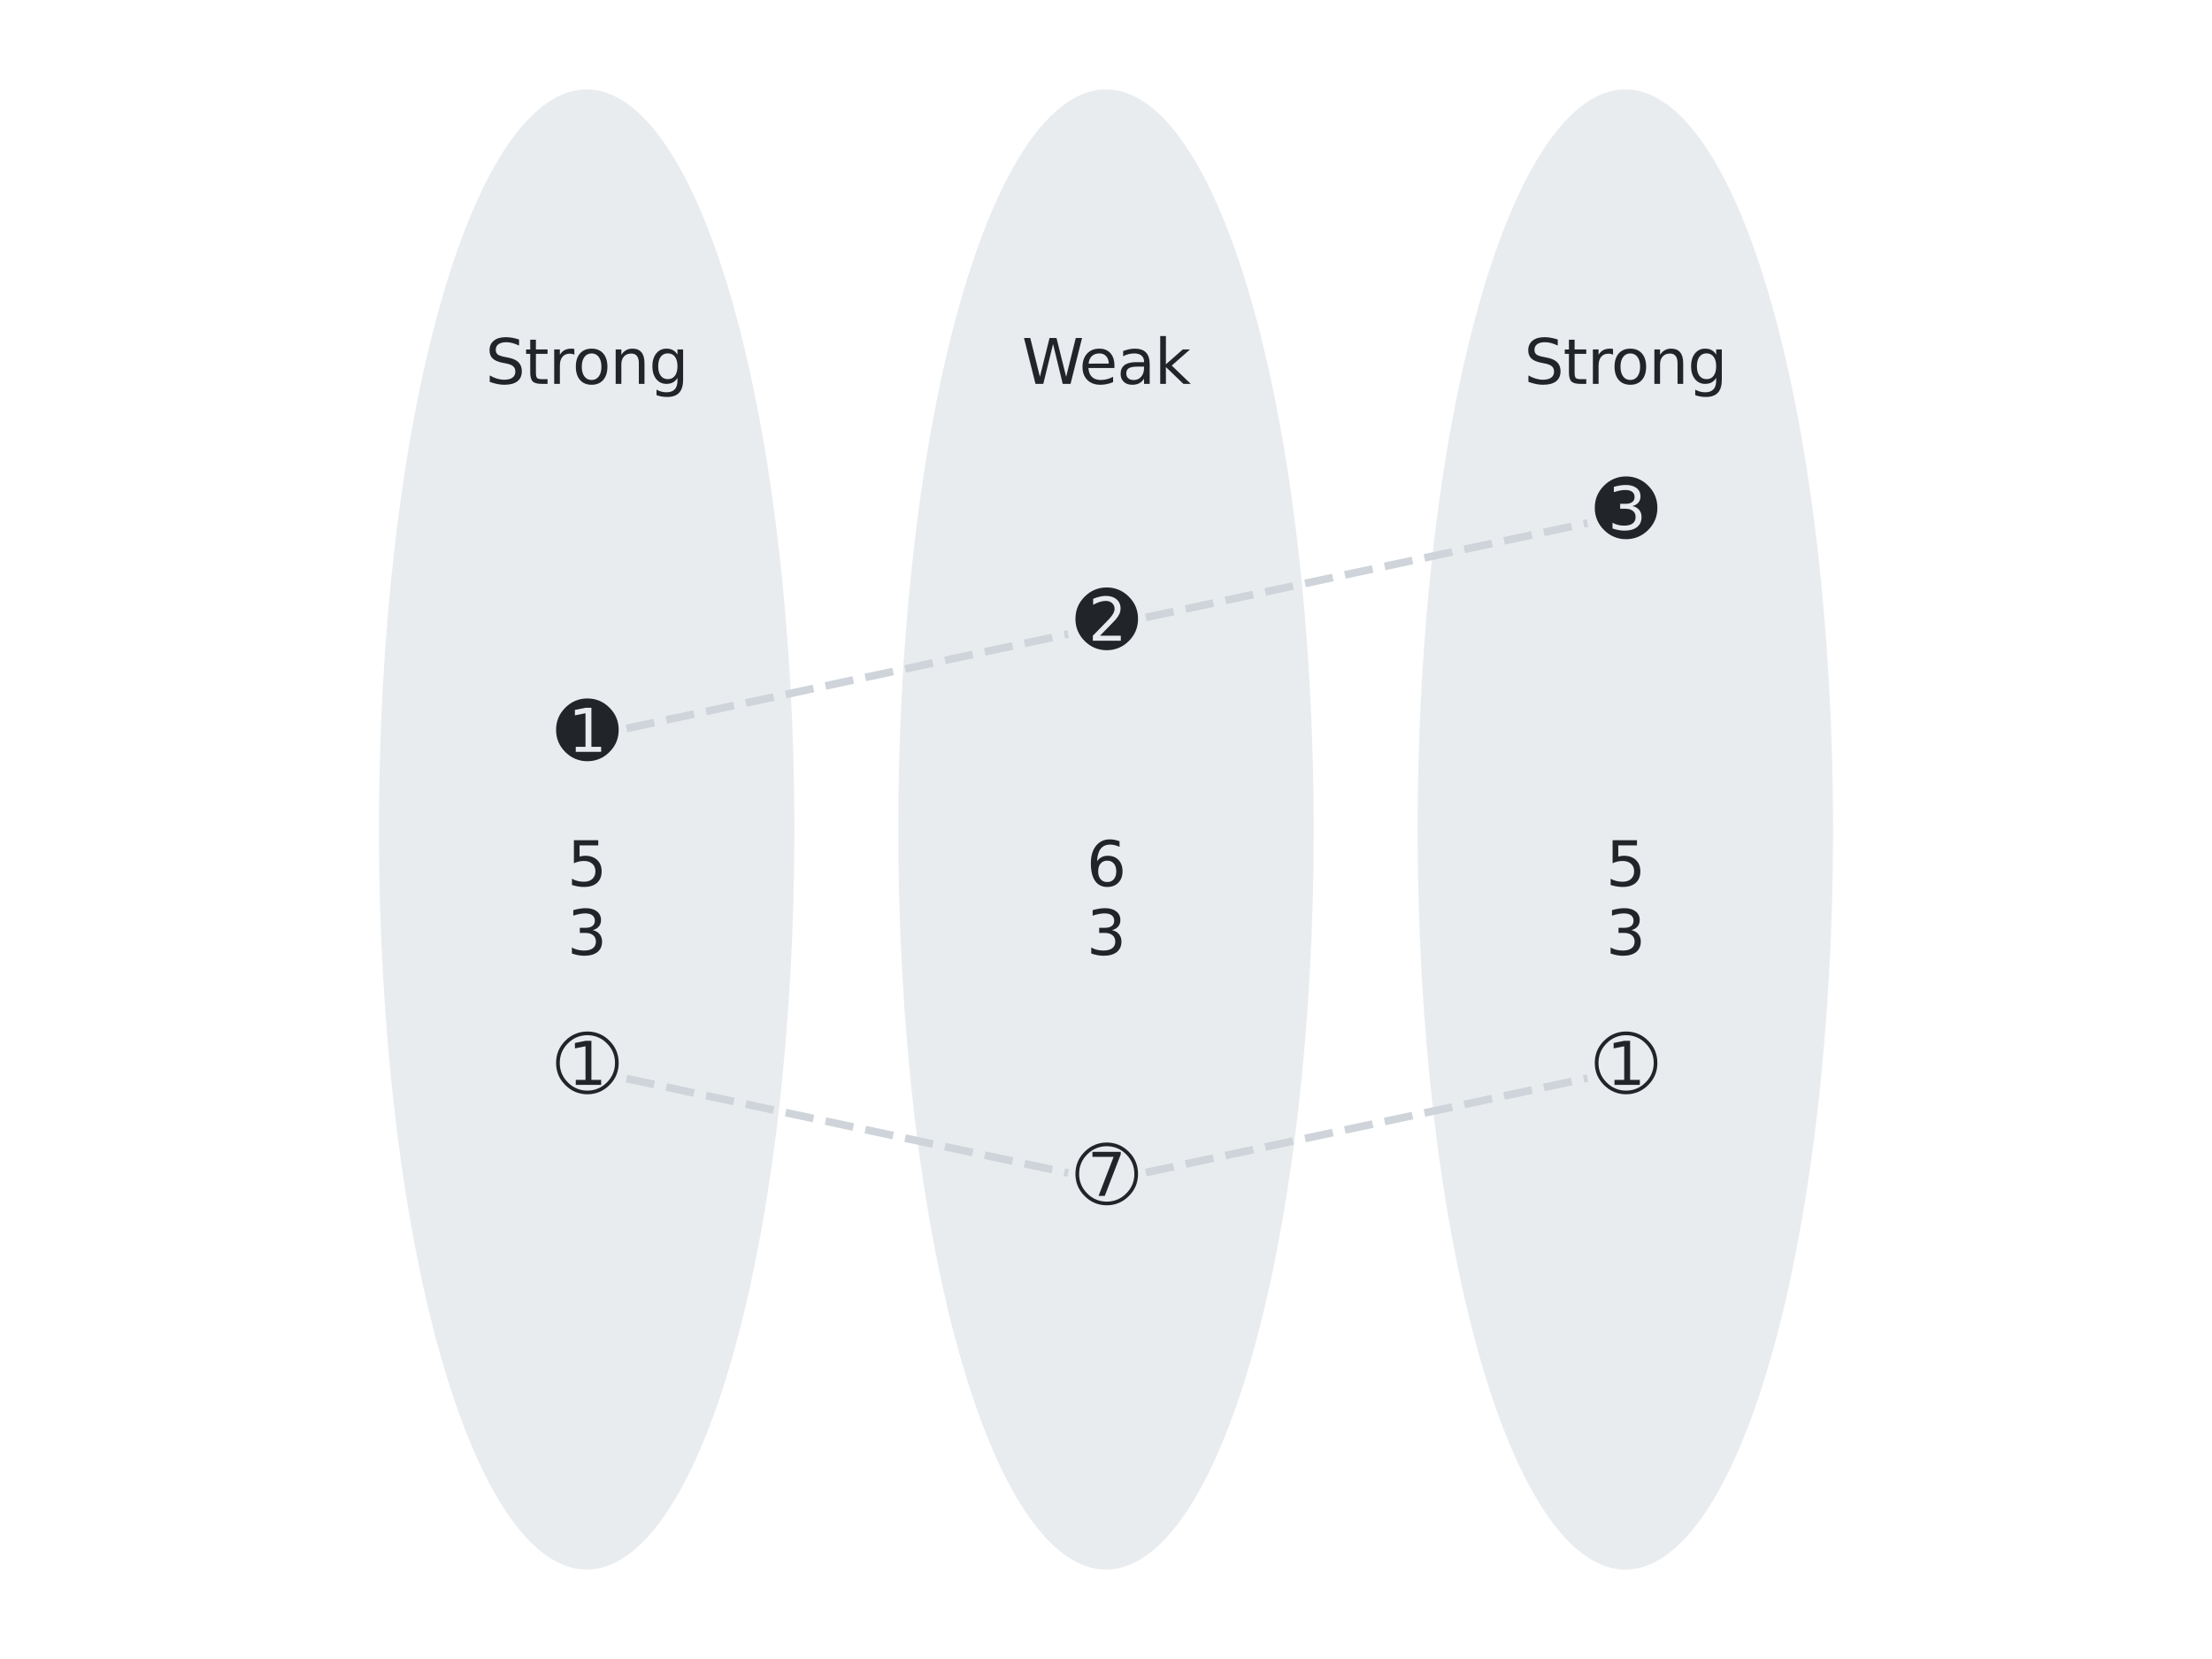 <svg xmlns="http://www.w3.org/2000/svg" xmlns:xlink="http://www.w3.org/1999/xlink" width="576" height="432" viewBox="0 0 432 324">
    <defs>
        <style>
            *{stroke-linejoin:round;stroke-linecap:butt}
        </style>
    </defs>
    <g id="figure_1">
        <path id="patch_1" d="M0 324h432V0H0z" style="fill:#fff"/>
        <g id="axes_1">
            <path id="patch_2" d="M114.572 306.545c10.76 0 21.08-15.23 28.688-42.336 7.608-27.106 11.883-63.875 11.883-102.209s-4.275-75.103-11.883-102.209c-7.608-27.106-17.929-42.336-28.688-42.336-10.76 0-21.08 15.23-28.689 42.336C78.275 86.897 74 123.666 74 162s4.275 75.103 11.883 102.209c7.608 27.106 17.929 42.336 28.689 42.336z" clip-path="url(#p14a1158152)" style="fill:#e9ecef"/>
            <path id="patch_3" d="M216 306.545c10.76 0 21.08-15.23 28.688-42.336 7.609-27.106 11.883-63.875 11.883-102.209s-4.274-75.103-11.883-102.209C237.08 32.685 226.76 17.455 216 17.455c-10.76 0-21.08 15.23-28.688 42.336-7.609 27.106-11.883 63.875-11.883 102.209s4.274 75.103 11.883 102.209c7.608 27.106 17.928 42.336 28.688 42.336z" clip-path="url(#p14a1158152)" style="fill:#e9ecef"/>
            <path id="patch_4" d="M317.428 306.545c10.76 0 21.08-15.23 28.689-42.336C353.725 237.103 358 200.334 358 162s-4.275-75.103-11.883-102.209c-7.608-27.106-17.929-42.336-28.689-42.336-10.76 0-21.08 15.23-28.688 42.336-7.608 27.106-11.883 63.875-11.883 102.209s4.275 75.103 11.883 102.209c7.608 27.106 17.929 42.336 28.688 42.336z" clip-path="url(#p14a1158152)" style="fill:#e9ecef"/>
            <path id="line2d_1" d="M114.572 143.932 216 122.25" clip-path="url(#p14a1158152)" style="fill:none;stroke-dasharray:5.55,2.4;stroke-dashoffset:0;stroke:#ced4da;stroke-width:1.5"/>
            <path id="line2d_2" d="m216 122.25 101.428-21.682" clip-path="url(#p14a1158152)" style="fill:none;stroke-dasharray:5.55,2.4;stroke-dashoffset:0;stroke:#ced4da;stroke-width:1.5"/>
            <path id="line2d_3" d="M114.572 208.977 216 230.66" clip-path="url(#p14a1158152)" style="fill:none;stroke-dasharray:5.55,2.4;stroke-dashoffset:0;stroke:#ced4da;stroke-width:1.5"/>
            <path id="line2d_4" d="m216 230.659 101.428-21.682" clip-path="url(#p14a1158152)" style="fill:none;stroke-dasharray:5.55,2.4;stroke-dashoffset:0;stroke:#ced4da;stroke-width:1.5"/>
            <g id="text_1">
                <g style="fill:#212529" transform="matrix(.12 0 0 -.12 110.754 173.047)">
                    <defs>
                        <path id="DejaVuSans-35" d="M691 4666h2478v-532H1269V2991q137 47 274 70 138 23 276 23 781 0 1237-428 457-428 457-1159 0-753-469-1171Q2575-91 1722-91q-294 0-599 50Q819 9 494 109v635q281-153 581-228t634-75q541 0 856 284 316 284 316 772 0 487-316 771-315 285-856 285-253 0-505-56-251-56-513-175v2344z" transform="scale(.016)"/>
                    </defs>
                    <use xlink:href="#DejaVuSans-35"/>
                </g>
                <g style="fill:#212529" transform="matrix(.12 0 0 -.12 110.754 186.484)">
                    <defs>
                        <path id="DejaVuSans-33" d="M2597 2516q453-97 707-404 255-306 255-756 0-690-475-1069Q2609-91 1734-91q-293 0-604 58T488 141v609q262-153 574-231 313-78 654-78 593 0 904 234t311 681q0 413-289 645-289 233-804 233h-544v519h569q465 0 712 186t247 536q0 359-255 551-254 193-729 193-260 0-557-57-297-56-653-174v562q360 100 674 150t592 50q719 0 1137-327 419-326 419-882 0-388-222-655t-631-370z" transform="scale(.016)"/>
                    </defs>
                    <use xlink:href="#DejaVuSans-33"/>
                </g>
            </g>
            <g id="text_2">
                <g style="fill:#212529" transform="matrix(.12 0 0 -.12 212.183 173.047)">
                    <defs>
                        <path id="DejaVuSans-36" d="M2113 2584q-425 0-674-291-248-290-248-796 0-503 248-796 249-292 674-292t673 292q248 293 248 796 0 506-248 796-248 291-673 291zm1253 1979v-575q-238 112-480 171-242 60-480 60-625 0-955-422-329-422-376-1275 184 272 462 417 279 145 613 145 703 0 1111-427 408-426 408-1160 0-719-425-1154Q2819-91 2113-91q-810 0-1238 620-428 621-428 1799 0 1106 525 1764t1409 658q238 0 480-47t505-140z" transform="scale(.016)"/>
                    </defs>
                    <use xlink:href="#DejaVuSans-36"/>
                </g>
                <use xlink:href="#DejaVuSans-33" style="fill:#212529" transform="matrix(.12 0 0 -.12 212.183 186.484)"/>
            </g>
            <g id="text_3">
                <use xlink:href="#DejaVuSans-35" style="fill:#212529" transform="matrix(.12 0 0 -.12 313.611 173.047)"/>
                <use xlink:href="#DejaVuSans-33" style="fill:#212529" transform="matrix(.12 0 0 -.12 313.611 186.484)"/>
            </g>
            <g id="text_4" style="fill:#212529" transform="matrix(.12 0 0 -.12 94.796 74.97)">
                <defs>
                    <path id="DejaVuSans-53" d="M3425 4513v-616q-359 172-678 256-319 85-616 85-515 0-795-200t-280-569q0-310 186-468 186-157 705-254l381-78q706-135 1042-474t336-907q0-679-455-1029Q2797-91 1919-91q-331 0-705 75-373 75-773 222v650q384-215 753-325 369-109 725-109 540 0 834 212 294 213 294 607 0 343-211 537t-692 291l-385 75q-706 140-1022 440-315 300-315 835 0 619 436 975t1201 356q329 0 669-60 341-59 697-177z" transform="scale(.016)"/>
                    <path id="DejaVuSans-74" d="M1172 4494v-994h1184v-447H1172V1153q0-428 117-550t477-122h590V0h-590q-666 0-919 248-253 249-253 905v1900H172v447h422v994h578z" transform="scale(.016)"/>
                    <path id="DejaVuSans-72" d="M2631 2963q-97 56-211 82-114 27-251 27-488 0-749-317t-261-911V0H581v3500h578v-544q182 319 472 473 291 155 707 155 59 0 131-8 72-7 159-23l3-590z" transform="scale(.016)"/>
                    <path id="DejaVuSans-6f" d="M1959 3097q-462 0-731-361t-269-989q0-628 267-989 268-361 733-361 460 0 728 362 269 363 269 988 0 622-269 986-268 364-728 364zm0 487q750 0 1178-488 429-487 429-1349 0-859-429-1349Q2709-91 1959-91q-753 0-1180 489-426 490-426 1349 0 862 426 1349 427 488 1180 488z" transform="scale(.016)"/>
                    <path id="DejaVuSans-6e" d="M3513 2113V0h-575v2094q0 497-194 743-194 247-581 247-466 0-735-297-269-296-269-809V0H581v3500h578v-544q207 316 486 472 280 156 646 156 603 0 912-373 310-373 310-1098z" transform="scale(.016)"/>
                    <path id="DejaVuSans-67" d="M2906 1791q0 625-258 968-257 344-723 344-462 0-720-344-258-343-258-968 0-622 258-966t720-344q466 0 723 344 258 344 258 966zm575-1357q0-893-397-1329-396-436-1215-436-303 0-572 45t-522 139v559q253-137 500-202 247-66 503-66 566 0 847 295t281 892v285q-178-310-456-463T1784 0Q1141 0 747 490 353 981 353 1791q0 812 394 1302 394 491 1037 491 388 0 666-153t456-462v531h575V434z" transform="scale(.016)"/>
                </defs>
                <use xlink:href="#DejaVuSans-53"/>
                <use xlink:href="#DejaVuSans-74" x="63.477"/>
                <use xlink:href="#DejaVuSans-72" x="102.686"/>
                <use xlink:href="#DejaVuSans-6f" x="141.549"/>
                <use xlink:href="#DejaVuSans-6e" x="202.73"/>
                <use xlink:href="#DejaVuSans-67" x="266.109"/>
            </g>
            <g id="text_5" style="fill:#212529" transform="matrix(.12 0 0 -.12 199.577 74.97)">
                <defs>
                    <path id="DejaVuSans-57" d="M213 4666h637l981-3944 978 3944h710l981-3944 978 3944h641L4947 0h-794l-984 4050L2175 0h-794L213 4666z" transform="scale(.016)"/>
                    <path id="DejaVuSans-65" d="M3597 1894v-281H953q38-594 358-905t892-311q331 0 642 81t618 244V178Q3153 47 2828-22t-659-69q-838 0-1327 487-489 488-489 1320 0 859 464 1363 464 505 1252 505 706 0 1117-455 411-454 411-1235zm-575 169q-6 471-264 752-258 282-683 282-481 0-770-272t-333-766l2050 4z" transform="scale(.016)"/>
                    <path id="DejaVuSans-61" d="M2194 1759q-697 0-966-159t-269-544q0-306 202-486 202-179 548-179 479 0 768 339t289 901v128h-572zm1147 238V0h-575v531q-197-318-491-470T1556-91q-537 0-855 302-317 302-317 808 0 590 395 890 396 300 1180 300h807v57q0 397-261 614t-733 217q-300 0-585-72-284-72-546-216v532q315 122 612 182 297 61 578 61 760 0 1135-394 375-393 375-1193z" transform="scale(.016)"/>
                    <path id="DejaVuSans-6b" d="M581 4863h578V1991l1716 1509h734L1753 1863 3688 0h-750L1159 1709V0H581v4863z" transform="scale(.016)"/>
                </defs>
                <use xlink:href="#DejaVuSans-57"/>
                <use xlink:href="#DejaVuSans-65" x="93.002"/>
                <use xlink:href="#DejaVuSans-61" x="154.525"/>
                <use xlink:href="#DejaVuSans-6b" x="215.805"/>
            </g>
            <g id="text_6" style="fill:#212529" transform="matrix(.12 0 0 -.12 297.653 74.97)">
                <use xlink:href="#DejaVuSans-53"/>
                <use xlink:href="#DejaVuSans-74" x="63.477"/>
                <use xlink:href="#DejaVuSans-72" x="102.686"/>
                <use xlink:href="#DejaVuSans-6f" x="141.549"/>
                <use xlink:href="#DejaVuSans-6e" x="202.73"/>
                <use xlink:href="#DejaVuSans-67" x="266.109"/>
            </g>
            <g id="PathCollection_1">
                <defs>
                    <path id="m3df47b315c" d="M0 7.071A7.071 7.071 0 1 0 0-7.072 7.071 7.071 0 0 0 0 7.071z" style="stroke:#e9ecef"/>
                </defs>
                <g clip-path="url(#p14a1158152)">
                    <use xlink:href="#m3df47b315c" x="114.572" y="143.932" style="fill:#e9ecef;stroke:#e9ecef"/>
                    <use xlink:href="#m3df47b315c" x="216" y="122.25" style="fill:#e9ecef;stroke:#e9ecef"/>
                    <use xlink:href="#m3df47b315c" x="317.428" y="100.568" style="fill:#e9ecef;stroke:#e9ecef"/>
                </g>
            </g>
            <g id="PathCollection_2" clip-path="url(#p14a1158152)">
                <use xlink:href="#m3df47b315c" x="114.572" y="208.977" style="fill:#e9ecef;stroke:#e9ecef"/>
                <use xlink:href="#m3df47b315c" x="216" y="230.659" style="fill:#e9ecef;stroke:#e9ecef"/>
                <use xlink:href="#m3df47b315c" x="317.428" y="208.977" style="fill:#e9ecef;stroke:#e9ecef"/>
            </g>
            <g id="text_7" style="fill:#212529" transform="matrix(.144 0 0 -.144 108.538 147.905)">
                <defs>
                    <path id="DejaVuSans-278a" d="M1697 891V466h2150v425h-825v3309h-503l-894-181v-460l897 179V891h-825zm-34 3900q475 200 1018 200 544 0 1019-200 469-194 856-585 394-393 586-862t192-1022q0-538-192-1007-192-468-586-862-387-390-856-584-475-200-1019-200-543 0-1018 200-469 194-857 584-393 394-586 862Q28 1784 28 2322q0 553 192 1022 193 469 586 862 388 391 857 585z" transform="scale(.016)"/>
                </defs>
                <use xlink:href="#DejaVuSans-278a"/>
            </g>
            <g id="text_8" style="fill:#212529" transform="matrix(.144 0 0 -.144 209.967 126.224)">
                <defs>
                    <path id="DejaVuSans-278b" d="M2109 900q610 622 946 969t398 419q228 281 314 487t86 434q0 485-345 775-345 291-927 291-218 0-484-63-266-62-569-184v-509q300 165 564 248t502 83q334 0 542-188 208-187 208-484 0-184-96-372-95-187-339-462-128-144-623-646-495-501-783-798V475h2369v425H2109zm-446 3891q475 200 1018 200 544 0 1019-200 469-194 856-585 394-393 586-862t192-1022q0-538-192-1007-192-468-586-862-387-390-856-584-475-200-1019-200-543 0-1018 200-469 194-857 584-393 394-586 862Q28 1784 28 2322q0 553 192 1022 193 469 586 862 388 391 857 585z" transform="scale(.016)"/>
                </defs>
                <use xlink:href="#DejaVuSans-278b"/>
            </g>
            <g id="text_9" style="fill:#212529" transform="matrix(.144 0 0 -.144 311.395 104.542)">
                <defs>
                    <path id="DejaVuSans-278c" d="M3219 2478q328 85 506 297 178 213 178 525 0 444-336 705t-911 261q-222 0-474-39-251-39-538-121v-450q287 94 524 139 238 46 445 46 381 0 584-154 203-153 203-440 0-281-197-430-197-148-572-148h-453v-416h435q412 0 643-186 232-186 232-517 0-356-249-544-248-187-723-187-272 0-522 62-250 63-463 185V578q266-90 514-137 249-47 486-47 700 0 1080 303t380 853q0 363-205 606-205 244-567 322zM1663 4791q475 200 1018 200 544 0 1019-200 469-194 856-585 394-393 586-862t192-1022q0-538-192-1007-192-468-586-862-387-390-856-584-475-200-1019-200-543 0-1018 200-469 194-857 584-393 394-586 862Q28 1784 28 2322q0 553 192 1022 193 469 586 862 388 391 857 585z" transform="scale(.016)"/>
                </defs>
                <use xlink:href="#DejaVuSans-278c"/>
            </g>
            <g id="text_10" style="fill:#212529" transform="matrix(.144 0 0 -.144 108.538 212.95)">
                <defs>
                    <path id="DejaVuSans-2780" d="M3581 4500q-418 178-900 178-481 0-900-178-412-169-753-516-347-346-517-761-170-414-170-901 0-472 170-886t517-761q341-347 753-516 419-178 900-178 482 0 900 178 413 169 753 516 347 347 517 761 171 414 171 886 0 487-171 901-170 415-517 761-340 347-753 516zM1697 891h825v2847l-897-179v460l894 181h503V891h825V466H1697v425zm-34 3900q475 200 1018 200 544 0 1019-200 469-194 856-585 394-393 586-862t192-1022q0-538-192-1007-192-468-586-862-387-390-856-584-475-200-1019-200-543 0-1018 200-469 194-857 584-393 394-586 862Q28 1784 28 2322q0 553 192 1022 193 469 586 862 388 391 857 585z" transform="scale(.016)"/>
                </defs>
                <use xlink:href="#DejaVuSans-2780"/>
            </g>
            <g id="text_11" style="fill:#212529" transform="matrix(.144 0 0 -.144 209.967 234.632)">
                <defs>
                    <path id="DejaVuSans-2786" d="M3581 4500q-418 178-900 178-481 0-900-178-412-169-753-516-347-346-517-761-170-414-170-901 0-472 170-886t517-761q341-347 753-516 419-178 900-178 482 0 900 178 413 169 753 516 347 347 517 761 171 414 171 886 0 487-171 901-170 415-517 761-340 347-753 516zm-2112-300h2400v-216L2513 466h-525l1275 3309H1469v425zm194 591q475 200 1018 200 544 0 1019-200 469-194 856-585 394-393 586-862t192-1022q0-538-192-1007-192-468-586-862-387-390-856-584-475-200-1019-200-543 0-1018 200-469 194-857 584-393 394-586 862Q28 1784 28 2322q0 553 192 1022 193 469 586 862 388 391 857 585z" transform="scale(.016)"/>
                </defs>
                <use xlink:href="#DejaVuSans-2786"/>
            </g>
            <use xlink:href="#DejaVuSans-2780" id="text_12" style="fill:#212529" transform="matrix(.144 0 0 -.144 311.395 212.95)"/>
        </g>
    </g>
    <defs>
        <clipPath id="p14a1158152">
            <path d="M3 3h426v318H3z"/>
        </clipPath>
    </defs>
</svg>
